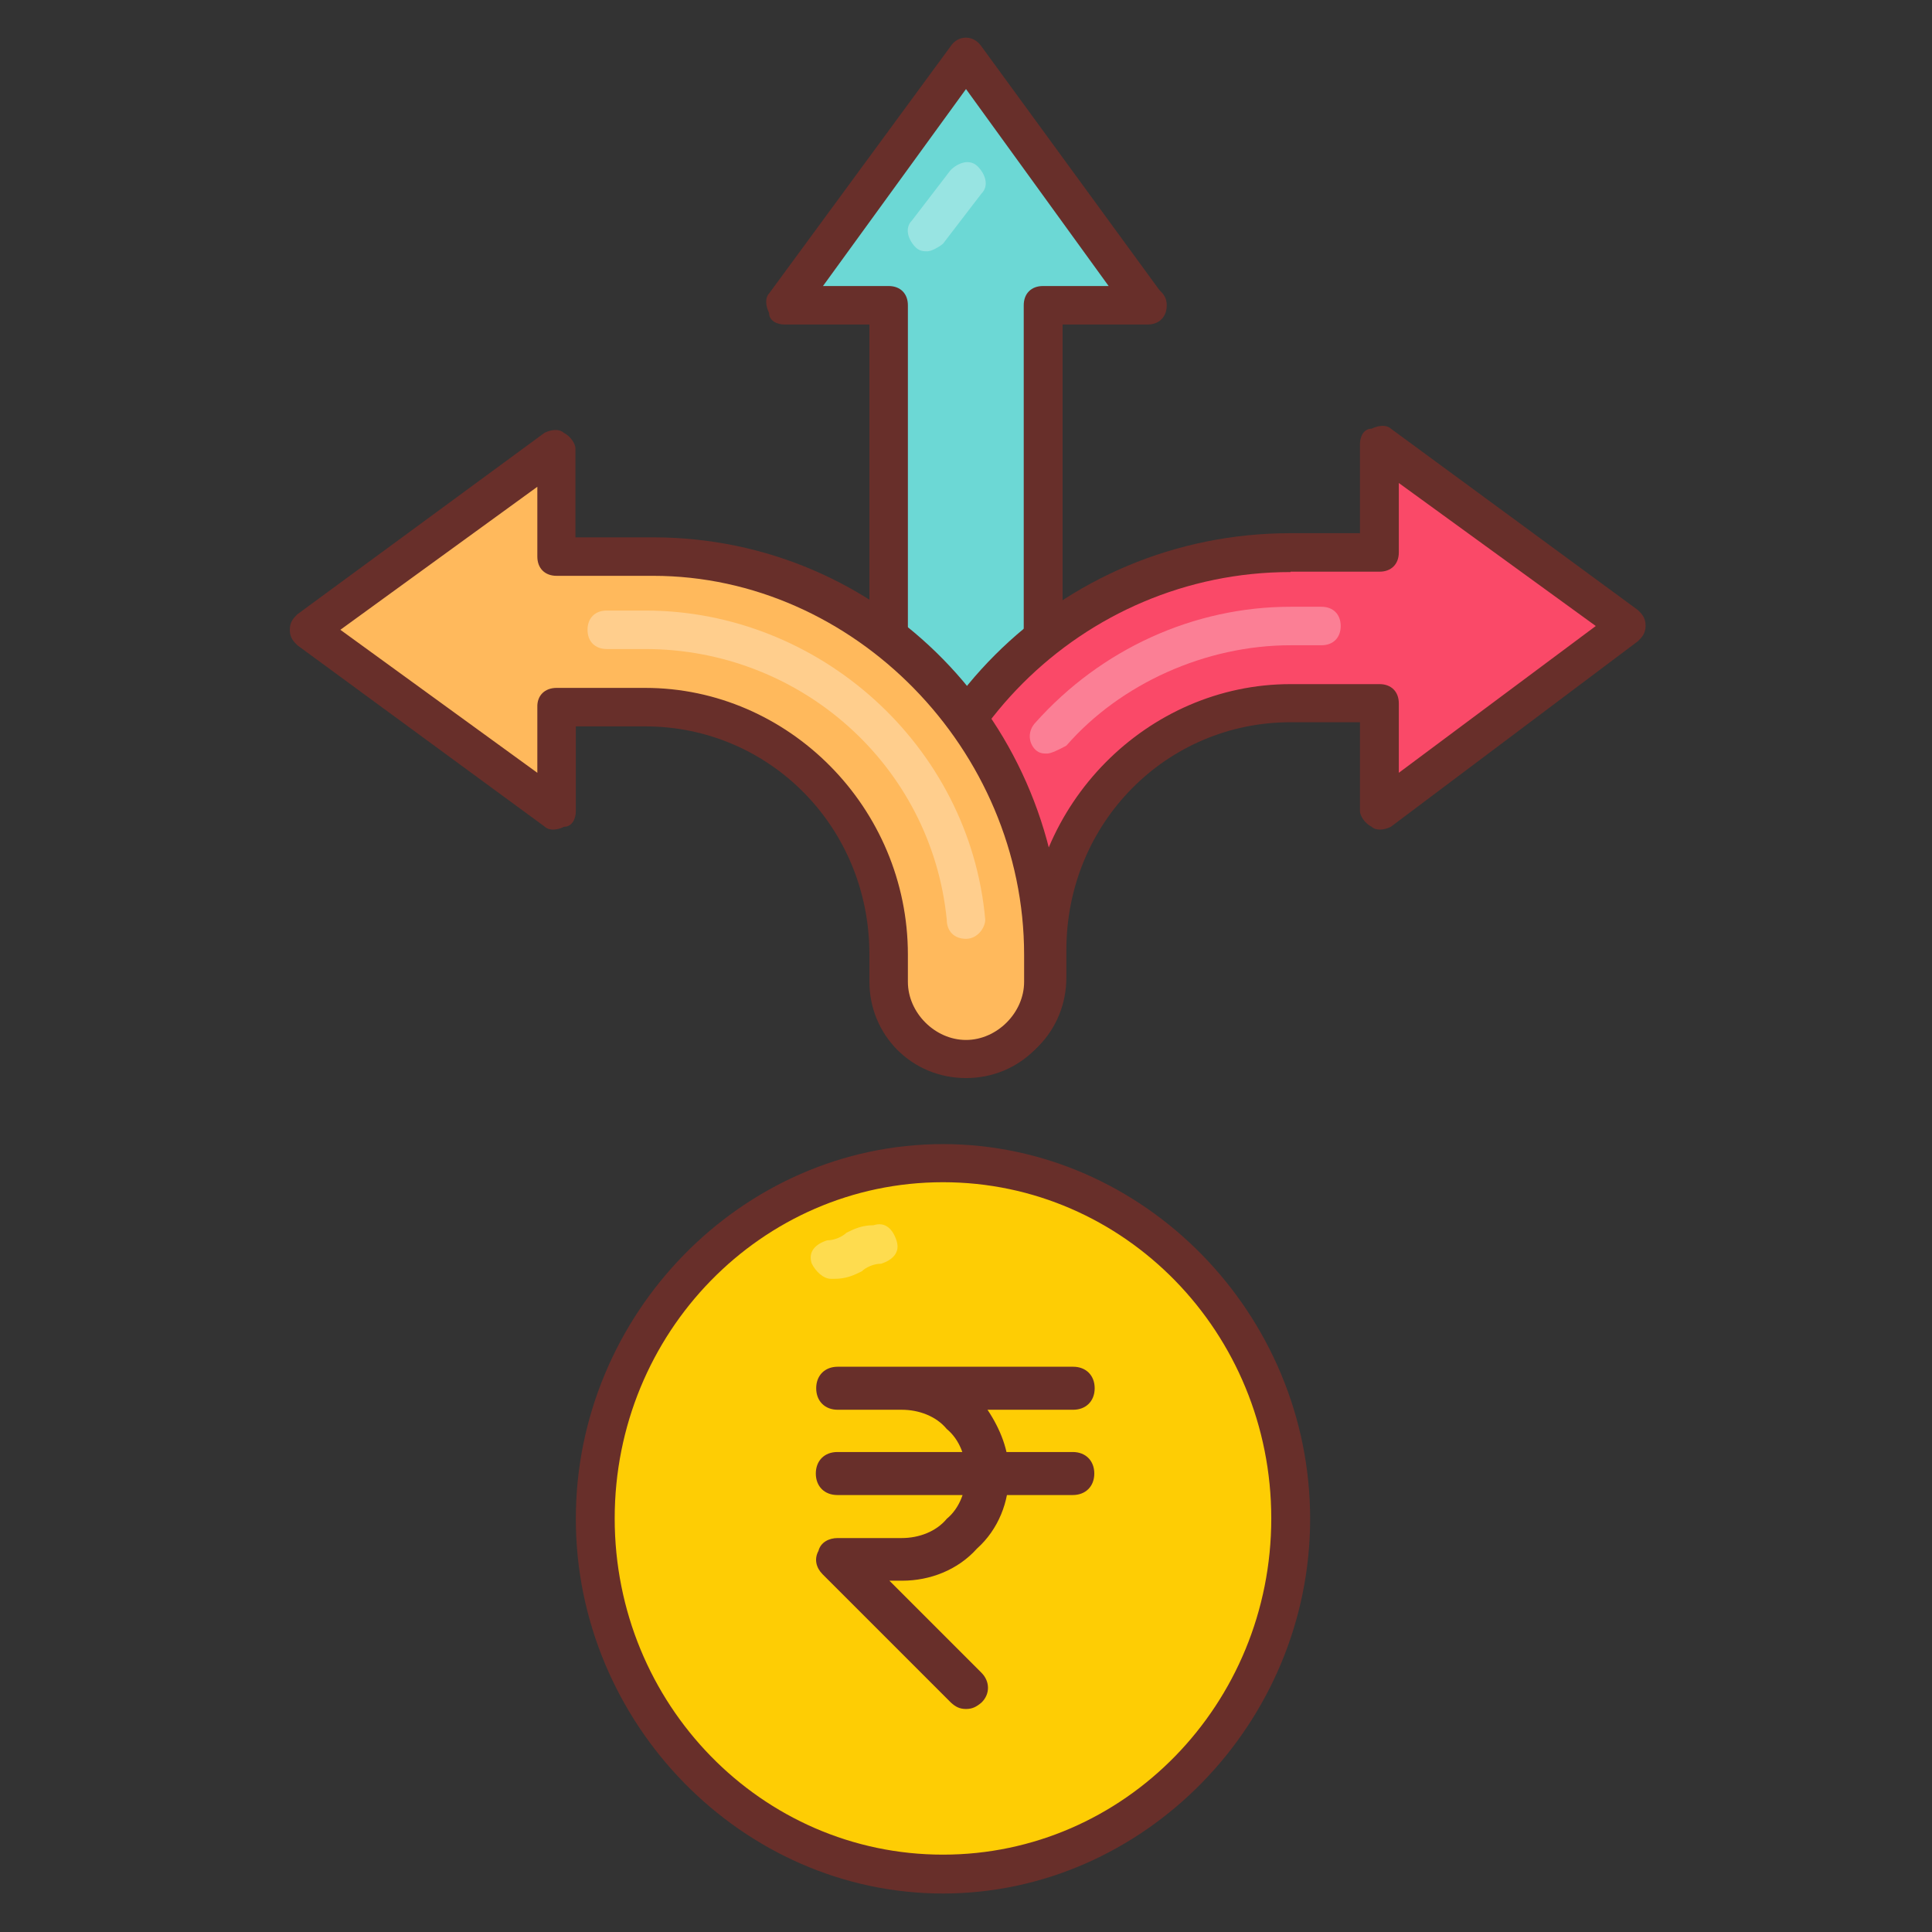 <?xml version="1.0" encoding="utf-8"?>
<!-- Generator: Adobe Illustrator 26.2.1, SVG Export Plug-In . SVG Version: 6.00 Build 0)  -->
<svg version="1.1" id="Layer_1" xmlns="http://www.w3.org/2000/svg" xmlns:xlink="http://www.w3.org/1999/xlink" x="0px" y="0px"
	 viewBox="0 0 512 512" style="enable-background:new 0 0 512 512;" xml:space="preserve">
<rect x="0" y="0" width="512" height="512" fill="#333333" stroke="none"/>
<style type="text/css">
	.st0{fill:#FECD04;}
	.st1{fill:#682F2A;}
	.st2{opacity:0.3;}
	.st3{fill:#FFFFFF;}
	.st4{fill:#6CD8D5;}
	.st5{fill:#FA4968;}
	.st6{fill:#FFB95C;}
</style>
<g>
	<g>
		<ellipse class="st0" cx="249.9" cy="402.4" rx="92.2" ry="94.2"/>
		<path class="st1" d="M249.9,501.8c-53.2,0-97.3-45.1-97.3-99.3s44-99.3,97.3-99.3s97.3,45.1,97.3,99.3S303.1,501.8,249.9,501.8
			L249.9,501.8z M249.9,313.3c-48.1,0-87,39.9-87,89.1s38.9,89.1,87,89.1s87-39.9,87-89.1S298,313.3,249.9,313.3L249.9,313.3z"/>
	</g>
	<g class="st2">
		<path class="st3" d="M220.2,338.9c-2,0-4.1-2-5.1-4.1c-1-3.1,1-5.1,4.1-6.1c2,0,4.1-1,5.1-2c2-1,4.1-2,7.2-2c3.1-1,5.1,1,6.1,4.1
			c1,3.1-1,5.1-4.1,6.1c-2,0-4.1,1-5.1,2c-2,1-4.1,2-7.2,2H220.2z"/>
	</g>
	<path class="st1" d="M256,452.9c-1.7,0-2.8-0.6-4-1.7l-34-34c-1.7-1.7-2.3-4-1.1-6.2c0.6-2.3,2.8-3.4,5.1-3.4h17
		c4.5,0,9.1-1.7,11.9-5.1c3.4-2.8,5.1-7.4,5.1-11.9s-1.7-9.1-5.1-11.9c-2.8-3.4-7.4-5.1-11.9-5.1h-17c-3.4,0-5.7-2.3-5.7-5.7
		s2.3-5.7,5.7-5.7h62.4c3.4,0,5.7,2.3,5.7,5.7s-2.3,5.7-5.7,5.7h-22.7c3.4,5.1,5.7,10.8,5.7,17c0,7.4-2.8,14.7-8.5,19.8
		c-5.1,5.7-12.5,8.5-19.8,8.5h-3.4l24.4,24.4c2.3,2.3,2.3,5.7,0,7.9C258.8,452.3,257.7,452.9,256,452.9L256,452.9z M284.3,396.2
		h-62.4c-3.4,0-5.7-2.3-5.7-5.7c0-3.4,2.3-5.7,5.7-5.7h62.4c3.4,0,5.7,2.3,5.7,5.7C290,393.9,287.7,396.2,284.3,396.2z"/>
	<g>
		<g>
			<g>
				<path class="st4" d="M235.5,213h41V80.9h27.6L256,15.4l-48.1,65.5h27.6V213z"/>
				<path class="st1" d="M276.5,218.1h-41c-3.1,0-5.1-2-5.1-5.1V86h-22.5c-2,0-4.1-1-4.1-3.1c-1-2-1-4.1,0-5.1l48.1-65.5
					c2-3.1,6.1-3.1,8.2,0l47.1,64.5c1,1,2,2,2,4.1c0,3.1-2,5.1-5.1,5.1h-22.5v127C281.6,216.1,279.6,218.1,276.5,218.1L276.5,218.1z
					 M240.6,207.9h30.7v-127c0-3.1,2-5.1,5.1-5.1h17.4L256,23.6l-37.9,52.2h17.4c3.1,0,5.1,2,5.1,5.1V207.9z"/>
			</g>
			<g class="st2">
				<path class="st3" d="M245.8,66.6c-1,0-2,0-3.1-1c-2-2-3.1-5.1-1-7.2l10.2-13.3c2-2,5.1-3.1,7.2-1c2,2,3.1,5.1,1,7.2l-10.2,13.3
					C248.8,65.5,246.8,66.6,245.8,66.6L245.8,66.6z"/>
			</g>
		</g>
	</g>
	<g>
		<g>
			<path class="st5" d="M365.6,215v-28.7H342c-35.8,0-64.5,29.7-64.5,65.5v7.2c0,11.3-9.2,20.5-20.5,20.5s-20.5-9.2-20.5-20.5v-7.2
				c0-58.4,47.1-105.5,105.5-105.5h23.6v-28.7l65.5,48.1L365.6,215z"/>
			<path class="st1" d="M257,284.7c-14.3,0-25.6-11.3-25.6-25.6v-7.2c0-61.4,49.2-110.6,110.6-110.6h18.4v-23.6c0-2,1-4.1,3.1-4.1
				c2-1,4.1-1,5.1,0l65.5,48.1c1,1,2,2,2,4.1s-1,3.1-2,4.1l-65.5,49.2c-2,1-4.1,1-5.1,0c-2-1-3.1-3.1-3.1-4.1v-23.6H342
				c-32.8,0-59.4,26.6-59.4,60.4v7.2C282.6,273.4,271.4,284.7,257,284.7L257,284.7z M342,151.6c-55.3,0-100.4,45.1-100.4,100.4v7.2
				c0,8.2,7.2,15.4,15.4,15.4s15.4-7.2,15.4-15.4v-7.2c0-38.9,31.7-70.7,69.6-70.7h23.6c3.1,0,5.1,2,5.1,5.1v18.4l52.2-38.9
				L370.7,128v18.4c0,3.1-2,5.1-5.1,5.1H342z"/>
		</g>
		<g class="st2">
			<path class="st3" d="M277.5,199.7c-1,0-2,0-3.1-1c-2-2-2-5.1,0-7.2c17.4-19.5,42-30.7,67.6-30.7h8.2c3.1,0,5.1,2,5.1,5.1
				s-2,5.1-5.1,5.1H342c-22.5,0-45.1,10.2-59.4,26.6C280.6,198.7,278.5,199.7,277.5,199.7L277.5,199.7z"/>
		</g>
	</g>
	<g>
		<g>
			<path class="st6" d="M276.5,252.9v7.2c0,11.3-9.2,20.5-20.5,20.5s-20.5-9.2-20.5-20.5v-7.2c0-35.8-28.7-65.5-64.5-65.5h-23.6V215
				l-65.5-48.1l65.5-48.1v28.7H171C228.4,146.4,276.5,194.6,276.5,252.9L276.5,252.9z"/>
			<path class="st1" d="M256,285.7c-14.3,0-25.6-11.3-25.6-25.6v-7.2c0-33.8-26.6-60.4-59.4-60.4h-18.4V215c0,2-1,4.1-3.1,4.1
				c-2,1-4.1,1-5.1,0L78.8,171c-1-1-2-2-2-4.1s1-3.1,2-4.1l65.5-48.1c2-1,4.1-1,5.1,0c2,1,3.1,3.1,3.1,4.1v23.6h20.5
				c60.4,0,108.5,49.2,108.5,110.6v7.2C281.6,274.4,270.3,285.7,256,285.7L256,285.7z M147.5,182.3H171c37.9,0,69.6,31.7,69.6,70.7
				v7.2c0,8.2,7.2,15.4,15.4,15.4c8.2,0,15.4-7.2,15.4-15.4v-7.2c0-54.3-45.1-100.4-98.3-100.4h-25.6c-3.1,0-5.1-2-5.1-5.1V129
				l-52.2,37.9l52.2,37.9v-17.4C142.3,184.3,144.4,182.3,147.5,182.3z"/>
		</g>
		<g class="st2">
			<path class="st3" d="M256,248.8c-3.1,0-5.1-2-5.1-5.1c-4.1-41-38.9-71.7-79.9-71.7h-10.2c-3.1,0-5.1-2-5.1-5.1s2-5.1,5.1-5.1H171
				c46.1,0,86,35.8,90.1,81.9C261.1,245.8,259.1,248.8,256,248.8z"/>
		</g>
	</g>
</g>
</svg>

